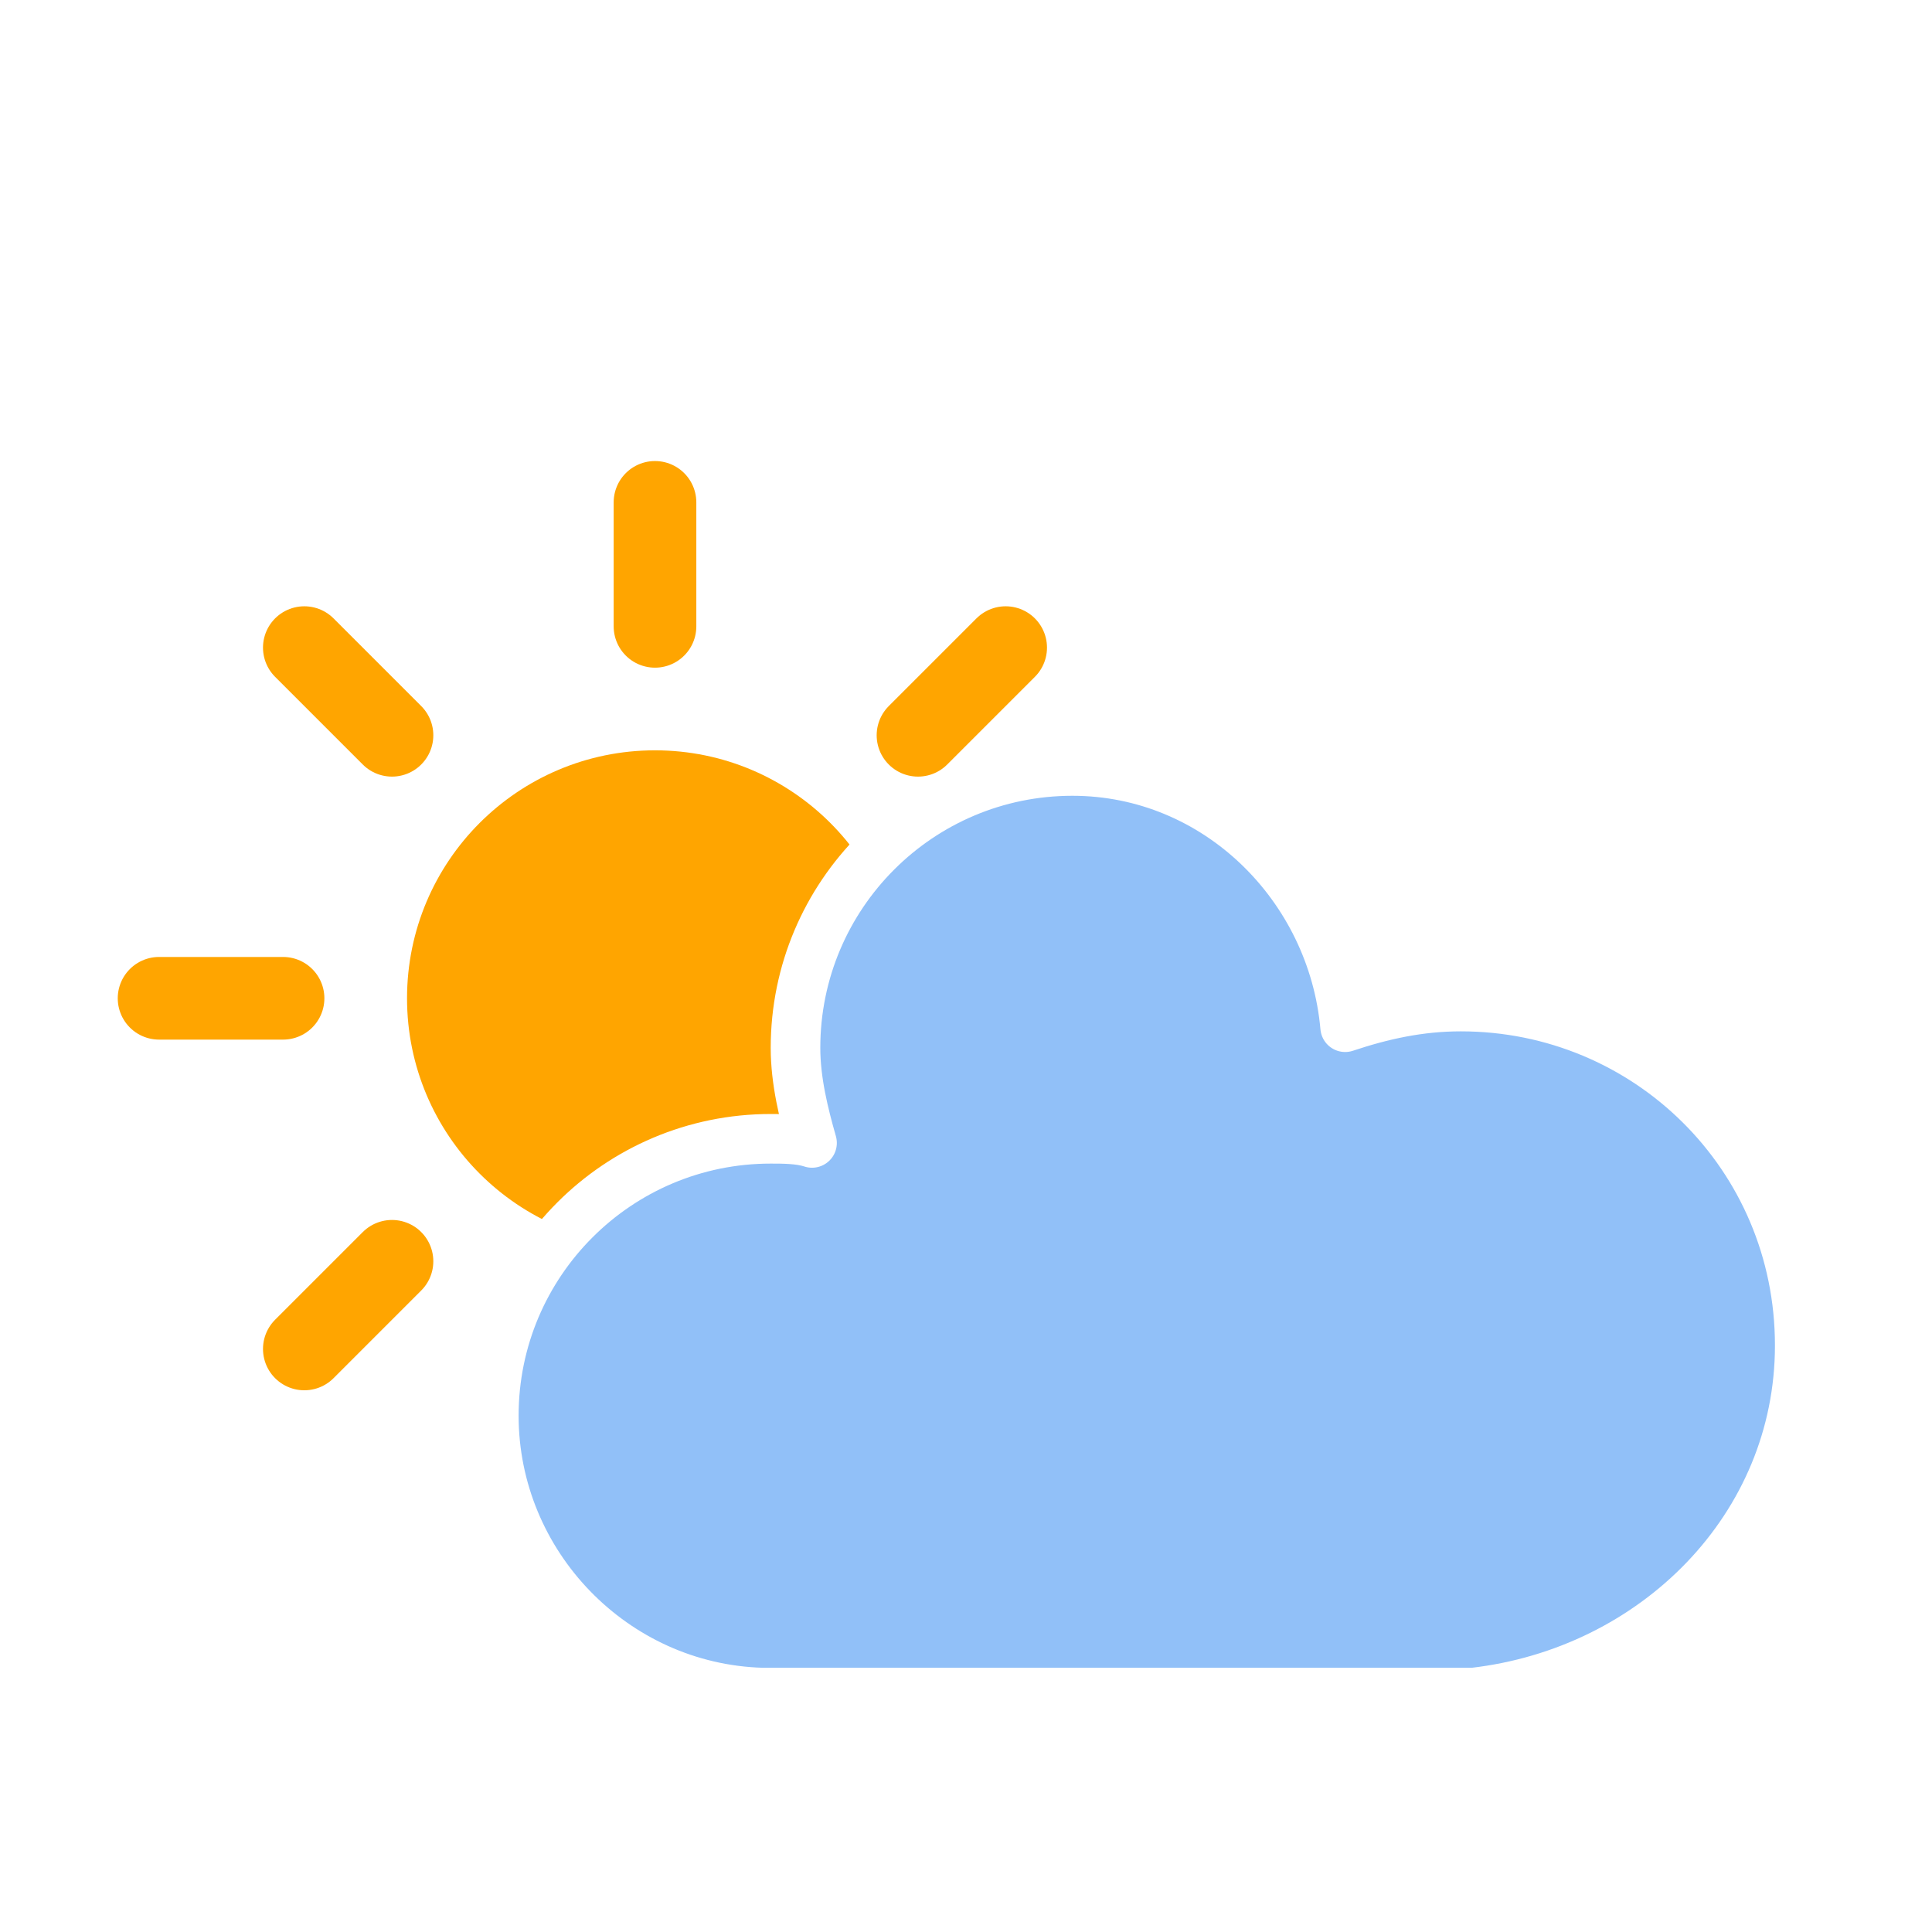 <?xml version="1.0" encoding="UTF-8" standalone="no"?>
<!-- (c) ammap.com | SVG weather icons -->

<svg
   xmlns:dc="http://purl.org/dc/elements/1.1/"
   xmlns:cc="http://creativecommons.org/ns#"
   xmlns:rdf="http://www.w3.org/1999/02/22-rdf-syntax-ns#"
   xmlns:svg="http://www.w3.org/2000/svg"
   xmlns="http://www.w3.org/2000/svg"
   xmlns:sodipodi="http://sodipodi.sourceforge.net/DTD/sodipodi-0.dtd"
   xmlns:inkscape="http://www.inkscape.org/namespaces/inkscape"
   version="1.1"
   width="128"
   height="128"
   viewbox="0 0 64 64"
   id="svg3847"
   sodipodi:docname="cloudy-day-2.svg"
   inkscape:version="0.92.3 (2405546, 2018-03-11)">
  <sodipodi:namedview
     pagecolor="#ffffff"
     bordercolor="#666666"
     borderopacity="1"
     objecttolerance="10"
     gridtolerance="10"
     guidetolerance="10"
     inkscape:pageopacity="0"
     inkscape:pageshadow="2"
     inkscape:window-width="1366"
     inkscape:window-height="715"
     id="namedview3849"
     showgrid="false"
     inkscape:zoom="3.0162524"
     inkscape:cx="45.366405"
     inkscape:cy="47.547956"
     inkscape:window-x="-8"
     inkscape:window-y="-8"
     inkscape:window-maximized="1"
     inkscape:current-layer="svg3847" />
  <defs
     id="defs3800">
    <filter
       id="blur"
       width="2"
       height="2">
      <feGaussianBlur
         in="SourceAlpha"
         stdDeviation="3"
         id="feGaussianBlur3783" />
      <feOffset
         dx="0"
         dy="4"
         result="offsetblur"
         id="feOffset3785" />
      <feComponentTransfer
         id="feComponentTransfer3789">
        <feFuncA
           type="linear"
           slope="0.05"
           id="feFuncA3787" />
      </feComponentTransfer>
      <feMerge
         id="feMerge3795">
        <feMergeNode
           id="feMergeNode3791" />
        <feMergeNode
           in="SourceGraphic"
           id="feMergeNode3793" />
      </feMerge>
    </filter>
    <style
       type="text/css"
       id="style3798"><![CDATA[
/*
** CLOUDS
*/
@keyframes am-weather-cloud-2 {
  0% {
    -webkit-transform: translate(0px,0px);
       -moz-transform: translate(0px,0px);
        -ms-transform: translate(0px,0px);
            transform: translate(0px,0px);
  }

  50% {
    -webkit-transform: translate(2px,0px);
       -moz-transform: translate(2px,0px);
        -ms-transform: translate(2px,0px);
            transform: translate(2px,0px);
  }

  100% {
    -webkit-transform: translate(0px,0px);
       -moz-transform: translate(0px,0px);
        -ms-transform: translate(0px,0px);
            transform: translate(0px,0px);
  }
}

.am-weather-cloud-2 {
  -webkit-animation-name: am-weather-cloud-2;
     -moz-animation-name: am-weather-cloud-2;
          animation-name: am-weather-cloud-2;
  -webkit-animation-duration: 3s;
     -moz-animation-duration: 3s;
          animation-duration: 3s;
  -webkit-animation-timing-function: linear;
     -moz-animation-timing-function: linear;
          animation-timing-function: linear;
  -webkit-animation-iteration-count: infinite;
     -moz-animation-iteration-count: infinite;
          animation-iteration-count: infinite;
}

/*
** SUN
*/
@keyframes am-weather-sun {
  0% {
    -webkit-transform: rotate(0deg);
       -moz-transform: rotate(0deg);
        -ms-transform: rotate(0deg);
            transform: rotate(0deg);
  }

  100% {
    -webkit-transform: rotate(360deg);
       -moz-transform: rotate(360deg);
        -ms-transform: rotate(360deg);
            transform: rotate(360deg);
  }
}

.am-weather-sun {
  -webkit-animation-name: am-weather-sun;
     -moz-animation-name: am-weather-sun;
      -ms-animation-name: am-weather-sun;
          animation-name: am-weather-sun;
  -webkit-animation-duration: 9s;
     -moz-animation-duration: 9s;
      -ms-animation-duration: 9s;
          animation-duration: 9s;
  -webkit-animation-timing-function: linear;
     -moz-animation-timing-function: linear;
      -ms-animation-timing-function: linear;
          animation-timing-function: linear;
  -webkit-animation-iteration-count: infinite;
     -moz-animation-iteration-count: infinite;
      -ms-animation-iteration-count: infinite;
          animation-iteration-count: infinite;
}

@keyframes am-weather-sun-shiny {
  0% {
    stroke-dasharray: 3px 10px;
    stroke-dashoffset: 0px;
  }

  50% {
    stroke-dasharray: 0.1px 10px;
    stroke-dashoffset: -1px;
  }

  100% {
    stroke-dasharray: 3px 10px;
    stroke-dashoffset: 0px;
  }
}

.am-weather-sun-shiny line {
  -webkit-animation-name: am-weather-sun-shiny;
     -moz-animation-name: am-weather-sun-shiny;
      -ms-animation-name: am-weather-sun-shiny;
          animation-name: am-weather-sun-shiny;
  -webkit-animation-duration: 2s;
     -moz-animation-duration: 2s;
      -ms-animation-duration: 2s;
          animation-duration: 2s;
  -webkit-animation-timing-function: linear;
     -moz-animation-timing-function: linear;
      -ms-animation-timing-function: linear;
          animation-timing-function: linear;
  -webkit-animation-iteration-count: infinite;
     -moz-animation-iteration-count: infinite;
      -ms-animation-iteration-count: infinite;
          animation-iteration-count: infinite;
}
        ]]></style>
  </defs>
  <g
     id="cloudy-day-2"
     transform="matrix(2.738,0,0,2.738,-11.365,-16.001)"
     style="display:inline;filter:url(#blur)">
    <g
       transform="translate(20,10)"
       id="g3844"
       style="display:inline">
      <g
         transform="translate(0,16)"
         id="g3838">
        <g
           class="am-weather-sun"
           id="g3834">
          <g
             id="g3804">
            <line
               transform="translate(0,9)"
               x1="0"
               x2="0"
               y1="0"
               y2="3"
               id="line3802"
               style="fill:none;stroke:#ffa500;stroke-width:2;stroke-linecap:round" />
          </g>
          <g
             transform="rotate(45)"
             id="g3808">
            <line
               transform="translate(0,9)"
               x1="0"
               x2="0"
               y1="0"
               y2="3"
               id="line3806"
               style="fill:none;stroke:#ffa500;stroke-width:2;stroke-linecap:round" />
          </g>
          <g
             transform="rotate(90)"
             id="g3812">
            <line
               transform="translate(0,9)"
               x1="0"
               x2="0"
               y1="0"
               y2="3"
               id="line3810"
               style="fill:none;stroke:#ffa500;stroke-width:2;stroke-linecap:round" />
          </g>
          <g
             transform="rotate(135)"
             id="g3816">
            <line
               transform="translate(0,9)"
               x1="0"
               x2="0"
               y1="0"
               y2="3"
               id="line3814"
               style="fill:none;stroke:#ffa500;stroke-width:2;stroke-linecap:round" />
          </g>
          <g
             transform="scale(-1)"
             id="g3820">
            <line
               transform="translate(0,9)"
               x1="0"
               x2="0"
               y1="0"
               y2="3"
               id="line3818"
               style="fill:none;stroke:#ffa500;stroke-width:2;stroke-linecap:round" />
          </g>
          <g
             transform="rotate(-135)"
             id="g3824">
            <line
               transform="translate(0,9)"
               x1="0"
               x2="0"
               y1="0"
               y2="3"
               id="line3822"
               style="fill:none;stroke:#ffa500;stroke-width:2;stroke-linecap:round" />
          </g>
          <g
             transform="rotate(-90)"
             id="g3828">
            <line
               transform="translate(0,9)"
               x1="0"
               x2="0"
               y1="0"
               y2="3"
               id="line3826"
               style="fill:none;stroke:#ffa500;stroke-width:2;stroke-linecap:round" />
          </g>
          <g
             transform="rotate(-45)"
             id="g3832">
            <line
               transform="translate(0,9)"
               x1="0"
               x2="0"
               y1="0"
               y2="3"
               id="line3830"
               style="fill:none;stroke:#ffa500;stroke-width:2;stroke-linecap:round" />
          </g>
        </g>
        <circle
           cx="0"
           cy="0"
           r="5"
           id="circle3836"
           style="fill:#ffa500;stroke:#ffa500;stroke-width:2" />
      </g>
      <g
         class="am-weather-cloud-2"
         id="g3842">
        <path
           d="m 47.7,35.4 c 0,-4.6 -3.7,-8.2 -8.2,-8.2 -1,0 -1.9,0.2 -2.8,0.5 -0.3,-3.4 -3.1,-6.2 -6.6,-6.2 -3.7,0 -6.7,3 -6.7,6.7 0,0.8 0.2,1.6 0.4,2.3 -0.3,-0.1 -0.7,-0.1 -1,-0.1 -3.7,0 -6.7,3 -6.7,6.7 0,3.6 2.9,6.6 6.5,6.7 h 17.2 c 4.4,-0.5 7.9,-4 7.9,-8.4 z"
           transform="translate(-20,-11)"
           id="path3840"
           inkscape:connector-curvature="0"
           style="fill:#91c0f8;stroke:#ffffff;stroke-width:1.2;stroke-linejoin:round" />
      </g>
    </g>
  </g>
</svg>
